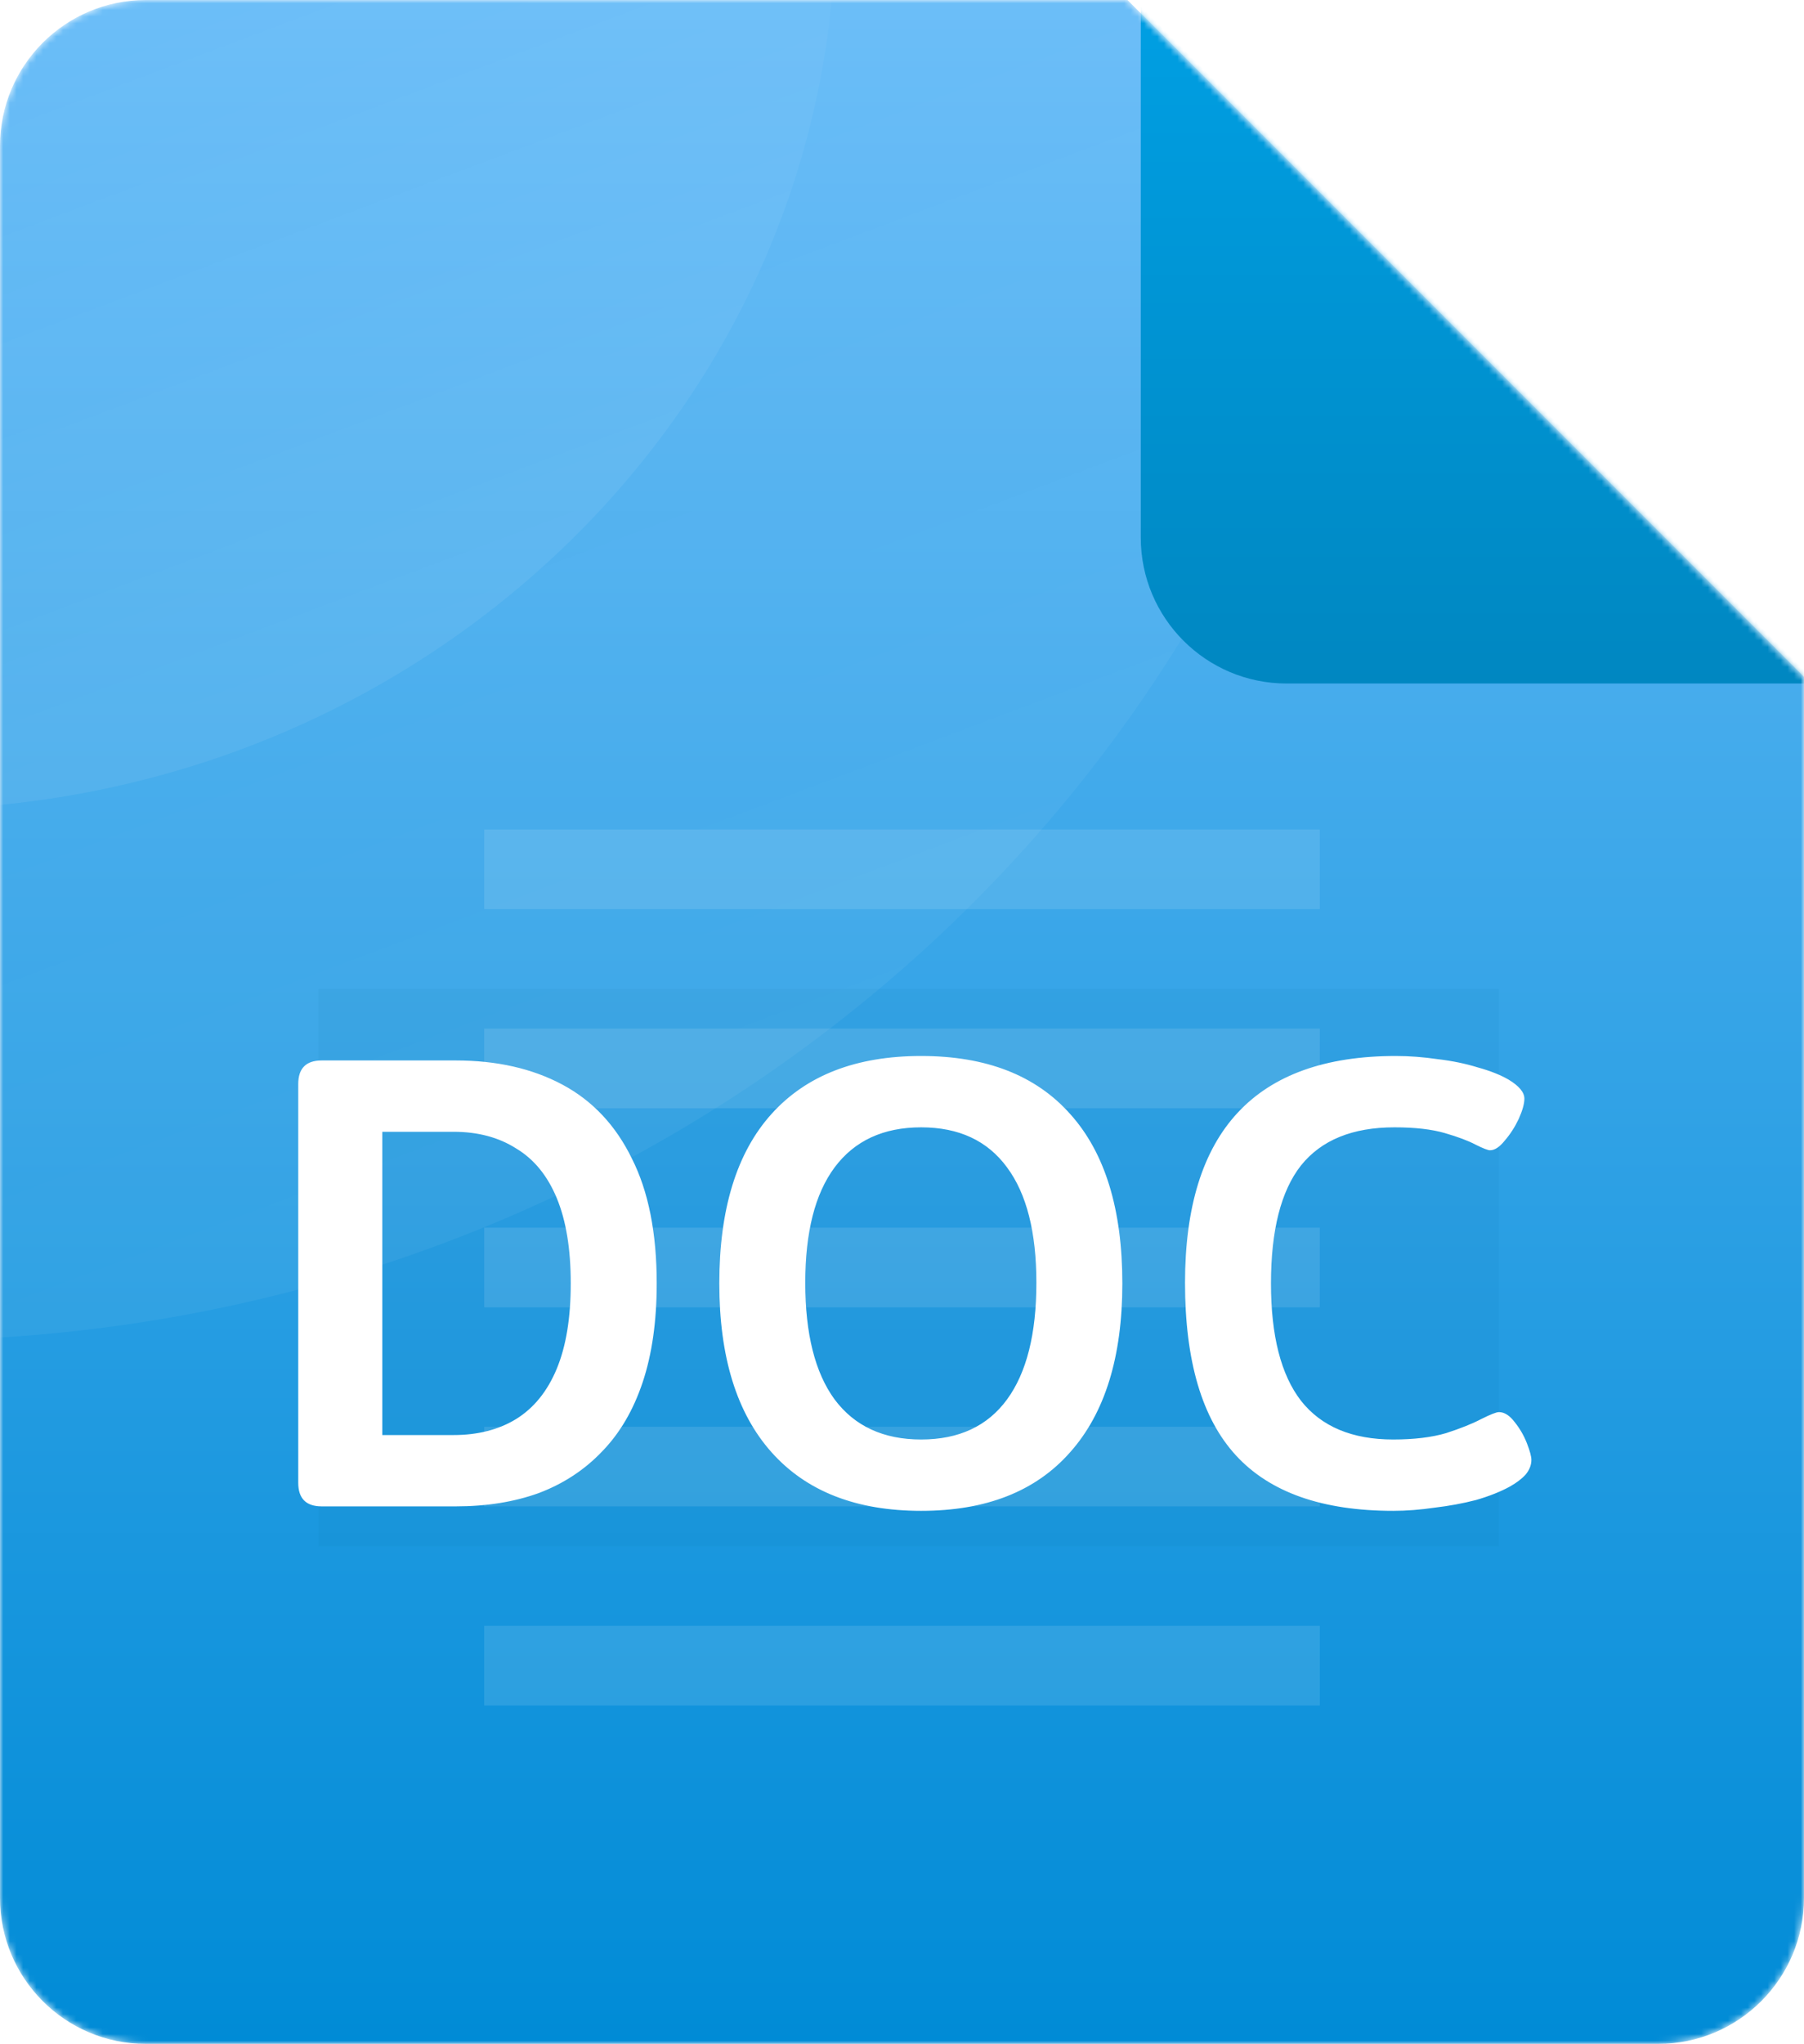 <svg width="272" height="308" viewBox="0 0 272 308" fill="none" xmlns="http://www.w3.org/2000/svg">
<g clip-path="url(#clip0_490_604)">
<mask id="mask0_490_604" style="mask-type:alpha" maskUnits="userSpaceOnUse" x="0" y="0" width="272" height="308">
<path d="M250 308H22C9.85 308 0 298.15 0 286V22C0 9.85 9.85 0 22 0H170L272 102V286C272 298.15 262.15 308 250 308Z" fill="url(#paint0_linear_490_604)"/>
</mask>
<g mask="url(#mask0_490_604)">
<path d="M250 308H22C9.85 308 0 298.15 0 286V22C0 9.85 9.85 0 22 0H170L272 102V286C272 298.15 262.15 308 250 308Z" fill="url(#paint1_linear_490_604)"/>
<g opacity="0.27" filter="url(#filter0_f_490_604)">
<g style="mix-blend-mode:darken" opacity="0.27">
<path d="M226 149H48V233H226V149Z" fill="#0072A2"/>
</g>
</g>
<path opacity="0.11" d="M73 131H199" stroke="white" stroke-width="12"/>
<path opacity="0.11" d="M73 161H199" stroke="white" stroke-width="12"/>
<path opacity="0.11" d="M73 191H199" stroke="white" stroke-width="12"/>
<path opacity="0.11" d="M73 221H199" stroke="white" stroke-width="12"/>
<path opacity="0.11" d="M73 251H199" stroke="white" stroke-width="12"/>
<mask id="mask1_490_604" style="mask-type:alpha" maskUnits="userSpaceOnUse" x="0" y="0" width="272" height="308">
<path d="M250 308H22C9.85 308 0 298.15 0 286V22C0 9.85 9.85 0 22 0H170L272 102V286C272 298.15 262.15 308 250 308Z" fill="url(#paint2_linear_490_604)"/>
</mask>
<g mask="url(#mask1_490_604)">
<path opacity="0.05" d="M-14.5 202C108.936 202 209 105.965 209 -12.5C209 -130.965 108.936 -227 -14.5 -227C-137.936 -227 -238 -130.965 -238 -12.5C-238 105.965 -137.936 202 -14.5 202Z" fill="url(#paint3_linear_490_604)"/>
<path opacity="0.07" d="M-14.5 122C63.096 122 126 61.782 126 -12.5C126 -86.782 63.096 -147 -14.5 -147C-92.096 -147 -155 -86.782 -155 -12.5C-155 61.782 -92.096 122 -14.5 122Z" fill="url(#paint4_linear_490_604)"/>
<g filter="url(#filter1_d_490_604)">
<path d="M272 102H192C179.85 102 170 92.15 170 80V0L272 102Z" fill="url(#paint5_linear_490_604)"/>
</g>
</g>
<path d="M48.52 227C46.152 227 44.968 225.816 44.968 223.448V163.352C44.968 160.984 46.152 159.8 48.52 159.8H68.68C74.888 159.8 80.264 161.016 84.808 163.448C89.352 165.88 92.84 169.592 95.272 174.584C97.768 179.512 99.016 185.784 99.016 193.4C99.016 199.096 98.312 204.056 96.904 208.28C95.496 212.504 93.448 215.992 90.76 218.744C88.136 221.496 84.968 223.576 81.256 224.984C77.544 226.328 73.352 227 68.68 227H48.52ZM57.64 216.248H68.392C72.04 216.248 75.176 215.448 77.8 213.848C80.488 212.184 82.536 209.656 83.944 206.264C85.352 202.872 86.056 198.584 86.056 193.4C86.056 188.216 85.352 183.928 83.944 180.536C82.536 177.144 80.488 174.648 77.8 173.048C75.176 171.384 72.04 170.552 68.392 170.552H57.64V216.248ZM138.886 227.672C129.094 227.672 121.574 224.728 116.326 218.84C111.078 212.952 108.454 204.472 108.454 193.4C108.454 182.2 111.078 173.688 116.326 167.864C121.574 162.04 129.094 159.128 138.886 159.128C148.678 159.128 156.166 162.04 161.35 167.864C166.598 173.688 169.222 182.2 169.222 193.4C169.222 204.472 166.598 212.952 161.35 218.84C156.166 224.728 148.678 227.672 138.886 227.672ZM138.886 216.92C144.582 216.92 148.902 214.904 151.846 210.872C154.79 206.84 156.262 200.984 156.262 193.304C156.262 185.688 154.79 179.896 151.846 175.928C148.902 171.896 144.582 169.88 138.886 169.88C133.19 169.88 128.838 171.896 125.83 175.928C122.886 179.896 121.414 185.688 121.414 193.304C121.414 200.984 122.886 206.84 125.83 210.872C128.838 214.904 133.19 216.92 138.886 216.92ZM210.065 227.672C199.377 227.672 191.473 224.888 186.353 219.32C181.233 213.752 178.673 205.08 178.673 193.304C178.673 170.52 189.265 159.128 210.449 159.128C212.497 159.128 214.609 159.288 216.785 159.608C218.961 159.864 220.977 160.28 222.833 160.856C224.689 161.368 226.225 161.976 227.441 162.68C229.041 163.64 229.841 164.6 229.841 165.56C229.841 166.328 229.553 167.352 228.977 168.632C228.401 169.848 227.697 170.936 226.865 171.896C226.097 172.856 225.361 173.336 224.657 173.336C224.337 173.336 223.601 173.048 222.449 172.472C221.361 171.896 219.825 171.32 217.841 170.744C215.857 170.168 213.329 169.88 210.257 169.88C203.921 169.88 199.217 171.8 196.145 175.64C193.137 179.48 191.633 185.4 191.633 193.4C191.633 201.272 193.137 207.16 196.145 211.064C199.217 214.968 203.857 216.92 210.065 216.92C213.201 216.92 215.857 216.6 218.033 215.96C220.209 215.256 221.969 214.552 223.313 213.848C224.721 213.144 225.617 212.792 226.001 212.792C226.833 212.792 227.633 213.304 228.401 214.328C229.169 215.288 229.777 216.344 230.225 217.496C230.673 218.648 230.897 219.48 230.897 219.992C230.897 220.76 230.609 221.496 230.033 222.2C229.457 222.84 228.657 223.448 227.633 224.024C226.225 224.792 224.529 225.464 222.545 226.04C220.561 226.552 218.481 226.936 216.305 227.192C214.129 227.512 212.049 227.672 210.065 227.672Z" fill="white"/>
</g>
</g>
<defs>
<filter id="filter0_f_490_604" x="9" y="110" width="256" height="162" filterUnits="userSpaceOnUse" color-interpolation-filters="sRGB">
<feFlood flood-opacity="0" result="BackgroundImageFix"/>
<feBlend mode="normal" in="SourceGraphic" in2="BackgroundImageFix" result="shape"/>
<feGaussianBlur stdDeviation="19.5" result="effect1_foregroundBlur_490_604"/>
</filter>
<filter id="filter1_d_490_604" x="147" y="-24" width="152" height="152" filterUnits="userSpaceOnUse" color-interpolation-filters="sRGB">
<feFlood flood-opacity="0" result="BackgroundImageFix"/>
<feColorMatrix in="SourceAlpha" type="matrix" values="0 0 0 0 0 0 0 0 0 0 0 0 0 0 0 0 0 0 127 0" result="hardAlpha"/>
<feOffset dx="2" dy="1"/>
<feGaussianBlur stdDeviation="12.5"/>
<feColorMatrix type="matrix" values="0 0 0 0 0 0 0 0 0 0 0 0 0 0 0 0 0 0 0.33 0"/>
<feBlend mode="normal" in2="BackgroundImageFix" result="effect1_dropShadow_490_604"/>
<feBlend mode="normal" in="SourceGraphic" in2="effect1_dropShadow_490_604" result="shape"/>
</filter>
<linearGradient id="paint0_linear_490_604" x1="136" y1="0" x2="136" y2="308" gradientUnits="userSpaceOnUse">
<stop stop-color="#FF7979"/>
<stop offset="1" stop-color="#E85555"/>
</linearGradient>
<linearGradient id="paint1_linear_490_604" x1="136" y1="0" x2="136" y2="308" gradientUnits="userSpaceOnUse">
<stop stop-color="#6ABDF8"/>
<stop offset="1" stop-color="#008BD6"/>
</linearGradient>
<linearGradient id="paint2_linear_490_604" x1="136" y1="0" x2="136" y2="308" gradientUnits="userSpaceOnUse">
<stop stop-color="#6ABDF8"/>
<stop offset="1" stop-color="#008BD6"/>
</linearGradient>
<linearGradient id="paint3_linear_490_604" x1="1.728" y1="-5.129" x2="69.507" y2="174.758" gradientUnits="userSpaceOnUse">
<stop stop-color="white" stop-opacity="0"/>
<stop offset="1" stop-color="white"/>
</linearGradient>
<linearGradient id="paint4_linear_490_604" x1="-4.299" y1="-7.878" x2="38.12" y2="104.989" gradientUnits="userSpaceOnUse">
<stop stop-color="white" stop-opacity="0"/>
<stop offset="1" stop-color="white"/>
</linearGradient>
<linearGradient id="paint5_linear_490_604" x1="221" y1="0" x2="221" y2="102" gradientUnits="userSpaceOnUse">
<stop stop-color="#009FE3"/>
<stop offset="1" stop-color="#0087C1"/>
</linearGradient>
<clipPath id="clip0_490_604">
<rect width="272" height="308" fill="white"/>
</clipPath>
</defs>
</svg>
